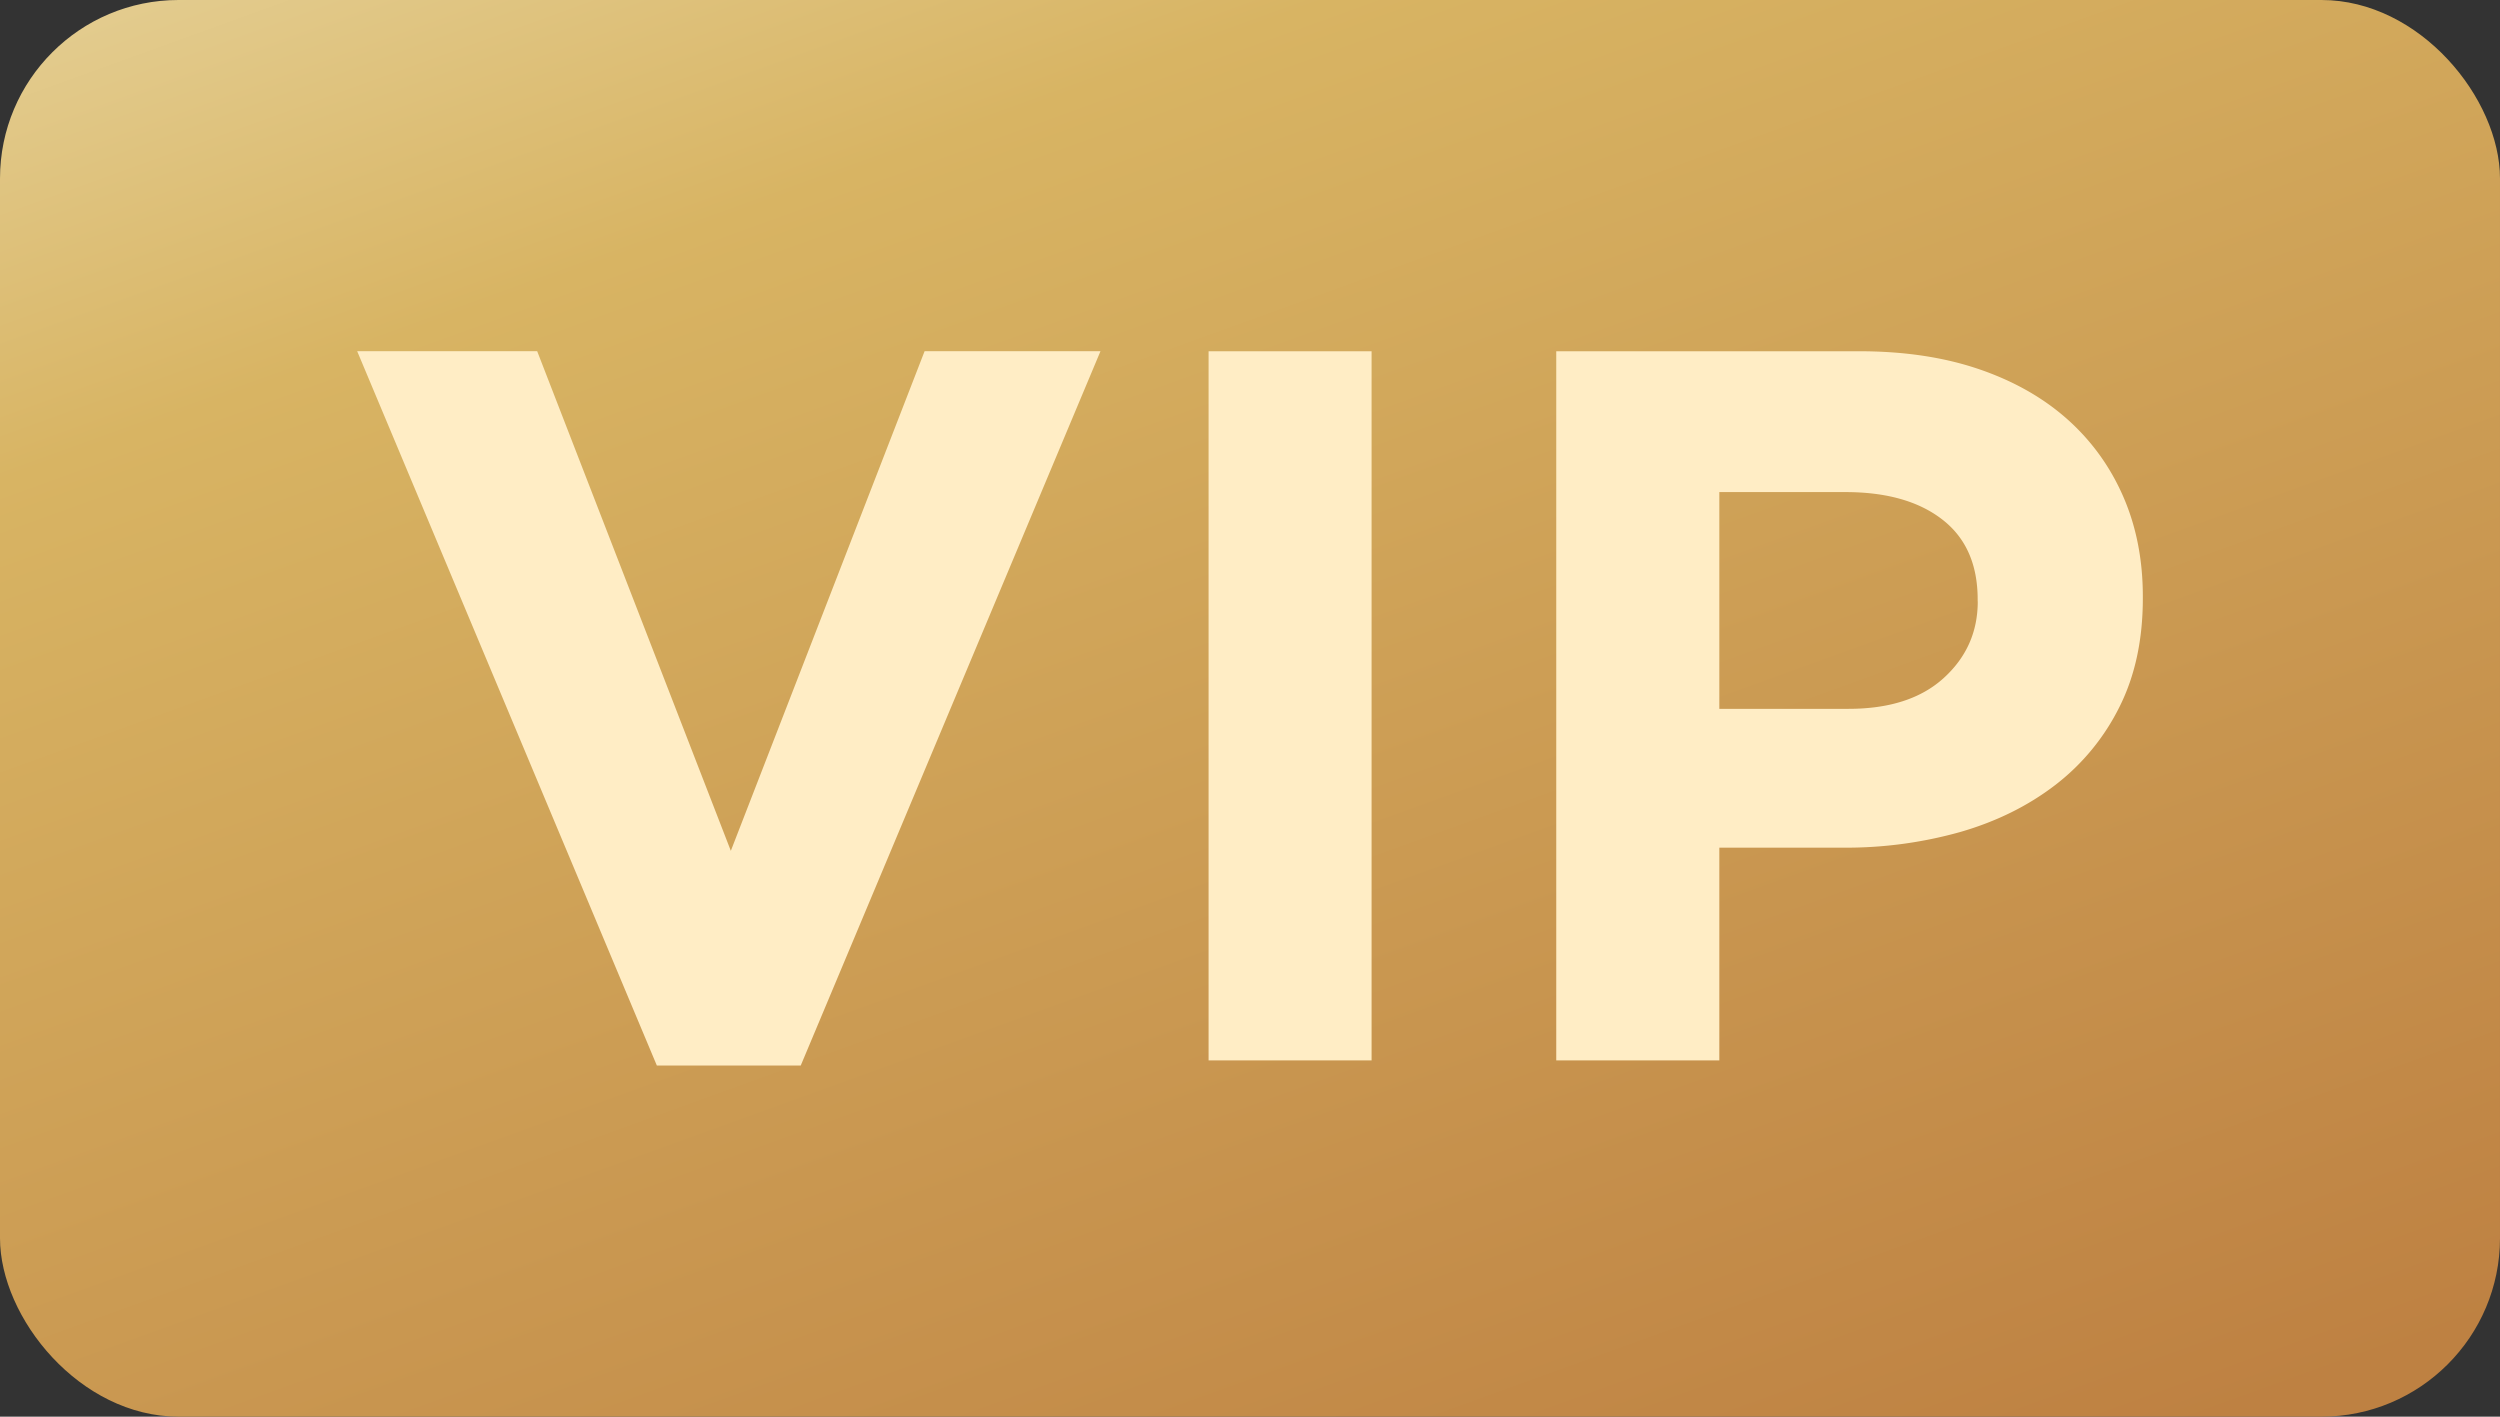 <svg width="30" height="17" viewBox="0 0 30 17" xmlns="http://www.w3.org/2000/svg"><rect x="0" y="0" width="30" height="17" fill="#333333" stroke="none"/><defs><linearGradient x1="0%" y1="-18.595%" x2="79.609%" y2="105.698%" id="a"><stop stop-color="#EBDDAE" offset="0%"/><stop stop-color="#D8B463" offset="30.229%"/><stop stop-color="#BE8142" offset="100%"/></linearGradient></defs><g fill="none" fill-rule="evenodd"><rect fill="url(#a)" width="30" height="17" rx="2.143"/><path d="M14.503 12.725h1.956v-8.51h-1.956v8.51zm9.23-5.508c0 .365-.136.671-.407.918-.272.248-.653.371-1.144.371h-1.55V5.905h1.512c.491 0 .879.109 1.162.328.284.219.426.539.426.96v.024zm1.746-1.258c.157.36.235.76.235 1.198v.024c0 .494-.093.928-.28 1.301a2.687 2.687 0 0 1-.768.936c-.326.251-.707.44-1.143.566a5.06 5.06 0 0 1-1.405.188h-1.486v2.553h-1.957v-8.51h3.634c.534 0 1.01.07 1.43.212.419.142.775.343 1.067.602.292.26.516.57.673.93zM11.096 4.214h2.11l-3.597 8.572H7.882L4.286 4.214h2.16L8.77 10.21l2.325-5.995z" fill="#FFEDC5"/></g></svg>